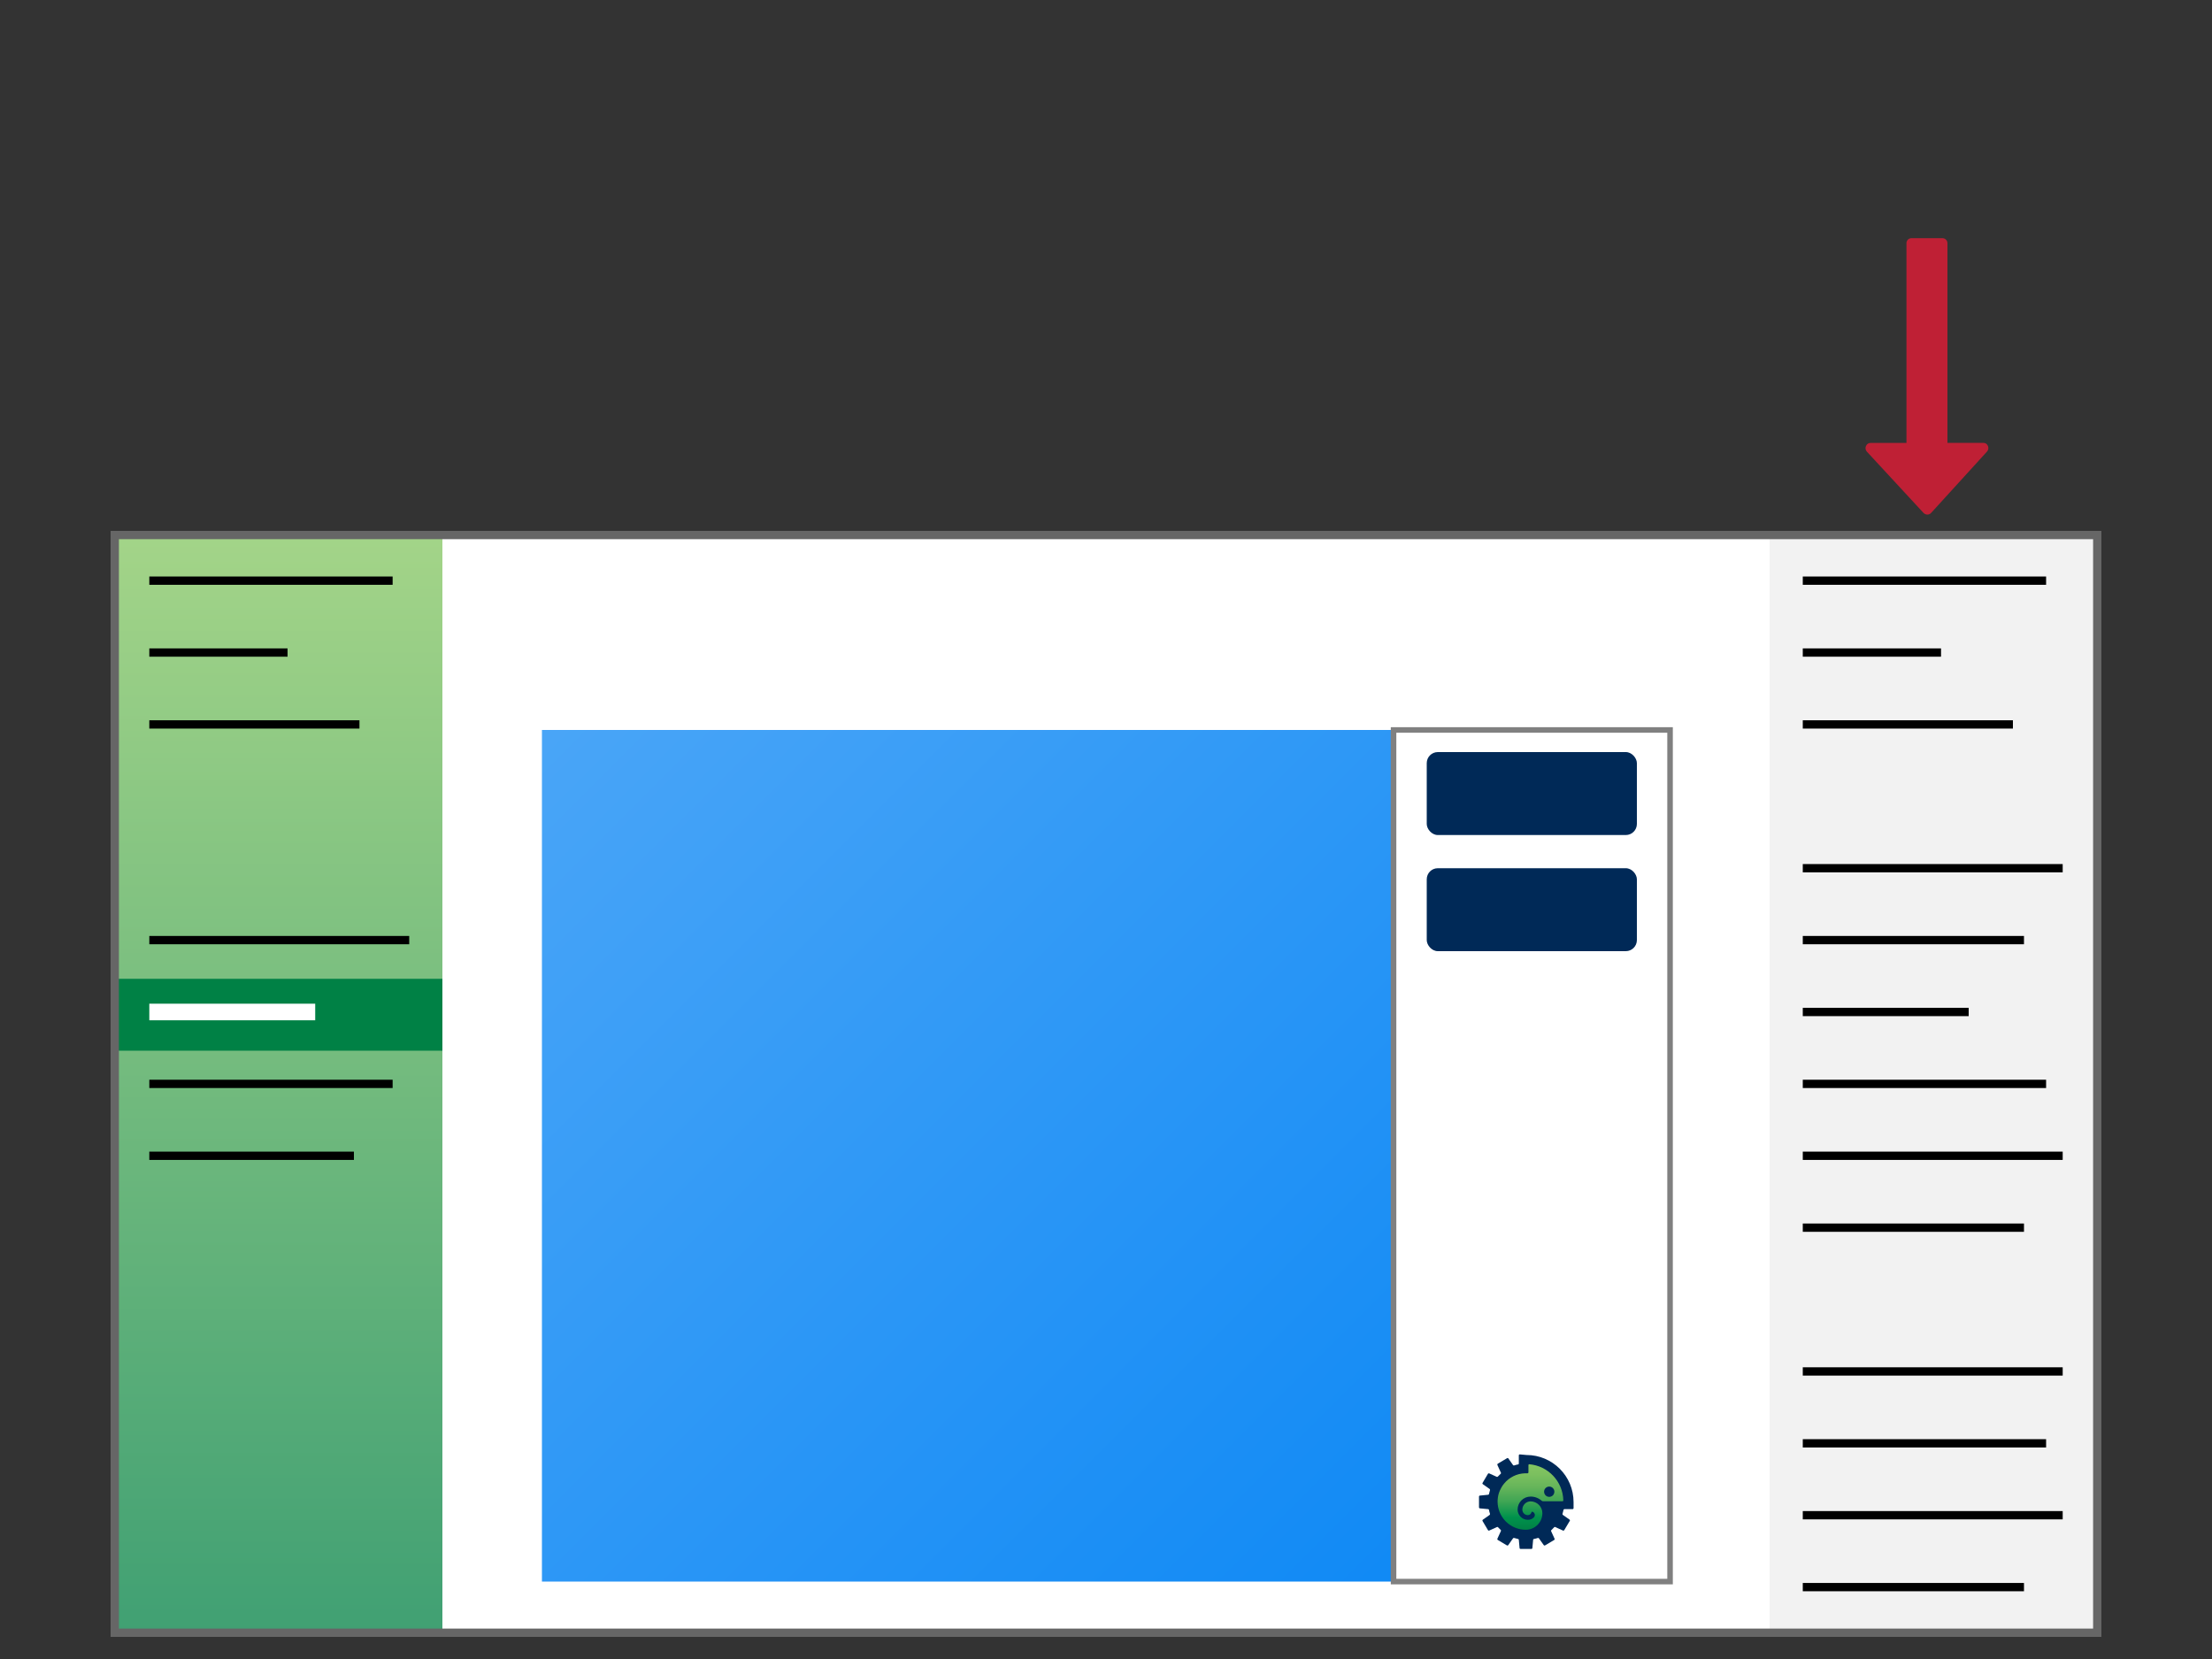 <svg id="e5up2VTQsLb1" xmlns="http://www.w3.org/2000/svg" xmlns:xlink="http://www.w3.org/1999/xlink" viewBox="0 0 400 300" shape-rendering="geometricPrecision" text-rendering="geometricPrecision"><rect x="0" y="0" width="400" height="300" fill="#333333" stroke="none"/><style><![CDATA[#e5up2VTQsLb35_to {animation: e5up2VTQsLb35_to__to 3000ms linear 1 normal forwards}@keyframes e5up2VTQsLb35_to__to { 0% {transform: translate(345px,209.682px)} 40% {transform: translate(345px,209.682px);animation-timing-function: cubic-bezier(0.39,0.575,0.565,1)} 83.333% {transform: translate(277px,185.5px)} 100% {transform: translate(277px,185.5px)}} #e5up2VTQsLb35 {animation: e5up2VTQsLb35_c_o 3000ms linear 1 normal forwards}@keyframes e5up2VTQsLb35_c_o { 0% {opacity: 0} 20% {opacity: 0} 23.333% {opacity: 1} 100% {opacity: 1}} #e5up2VTQsLb36_to {animation: e5up2VTQsLb36_to__to 3000ms linear 1 normal forwards}@keyframes e5up2VTQsLb36_to__to { 0% {transform: translate(352.647px,219.394px)} 40% {transform: translate(352.647px,219.394px);animation-timing-function: cubic-bezier(0.39,0.575,0.565,1)} 83.333% {transform: translate(284.647px,195.212px)} 100% {transform: translate(284.647px,195.212px)}} #e5up2VTQsLb36 {animation: e5up2VTQsLb36_c_o 3000ms linear 1 normal forwards}@keyframes e5up2VTQsLb36_c_o { 0% {opacity: 0} 10% {opacity: 0} 13.333% {opacity: 1} 96.667% {opacity: 1} 100% {opacity: 0}}]]></style><defs><linearGradient id="e5up2VTQsLb3-fill" x1="30" y1="0.91" x2="30" y2="199.94" spreadMethod="pad" gradientUnits="userSpaceOnUse"><stop id="e5up2VTQsLb3-fill-0" offset="0%" stop-color="rgb(163,212,136)"/><stop id="e5up2VTQsLb3-fill-1" offset="100%" stop-color="rgb(64,160,115)"/></linearGradient><linearGradient id="e5up2VTQsLb26-fill" x1="1.19" y1="1.19" x2="152.07" y2="152.07" spreadMethod="pad" gradientUnits="userSpaceOnUse"><stop id="e5up2VTQsLb26-fill-0" offset="0%" stop-color="rgb(73,165,247)"/><stop id="e5up2VTQsLb26-fill-1" offset="100%" stop-color="rgb(17,138,245)"/></linearGradient><linearGradient id="e5up2VTQsLb31-fill" x1="276.74" y1="276.62" x2="276.74" y2="264.78" spreadMethod="pad" gradientUnits="userSpaceOnUse"><stop id="e5up2VTQsLb31-fill-0" offset="0%" stop-color="rgb(0,129,69)"/><stop id="e5up2VTQsLb31-fill-1" offset="19%" stop-color="rgb(0,146,76)"/><stop id="e5up2VTQsLb31-fill-2" offset="43%" stop-color="rgb(63,165,84)"/><stop id="e5up2VTQsLb31-fill-3" offset="65%" stop-color="rgb(102,181,90)"/><stop id="e5up2VTQsLb31-fill-4" offset="85%" stop-color="rgb(124,192,95)"/><stop id="e5up2VTQsLb31-fill-5" offset="100%" stop-color="rgb(132,198,97)"/></linearGradient></defs><rect id="e5up2VTQsLb2" width="360" height="200" rx="0" ry="0" transform="matrix(1 0 0 1 20 96)" fill="rgb(255,255,255)" stroke="none" stroke-width="0"/><rect id="e5up2VTQsLb3" width="60" height="200" rx="0" ry="0" transform="matrix(1 0 0 1 20 96)" fill="url(#e5up2VTQsLb3-fill)" stroke="none" stroke-width="1"/><line id="e5up2VTQsLb4" x1="27" y1="105" x2="71" y2="105" fill="rgb(0,0,0)" stroke="rgb(0,0,0)" stroke-width="1.5" stroke-miterlimit="10"/><line id="e5up2VTQsLb5" x1="27" y1="118" x2="52" y2="118" fill="rgb(0,0,0)" stroke="rgb(0,0,0)" stroke-width="1.5" stroke-miterlimit="10"/><line id="e5up2VTQsLb6" x1="27" y1="131" x2="65" y2="131" fill="rgb(0,0,0)" stroke="rgb(0,0,0)" stroke-width="1.5" stroke-miterlimit="10"/><line id="e5up2VTQsLb7" x1="27" y1="170" x2="74" y2="170" fill="rgb(0,0,0)" stroke="rgb(0,0,0)" stroke-width="1.5" stroke-miterlimit="10"/><rect id="e5up2VTQsLb8" width="60" height="13" rx="0" ry="0" transform="matrix(1 0 0 1 20 177)" fill="rgb(0,129,69)" stroke="none" stroke-width="1"/><line id="e5up2VTQsLb9" x1="27" y1="183" x2="57" y2="183" fill="rgb(0,0,0)" stroke="rgb(255,255,255)" stroke-width="3" stroke-miterlimit="10"/><line id="e5up2VTQsLb10" x1="27" y1="196" x2="71" y2="196" fill="rgb(0,0,0)" stroke="rgb(0,0,0)" stroke-width="1.5" stroke-miterlimit="10"/><line id="e5up2VTQsLb11" x1="27" y1="209" x2="64" y2="209" fill="rgb(0,0,0)" stroke="rgb(0,0,0)" stroke-width="1.5" stroke-miterlimit="10"/><rect id="e5up2VTQsLb12" width="60" height="200" rx="0" ry="0" transform="matrix(1 0 0 1 320 96)" fill="rgb(242,242,242)" stroke="none" stroke-width="1"/><line id="e5up2VTQsLb13" x1="326" y1="105" x2="370" y2="105" fill="rgb(0,0,0)" stroke="rgb(0,0,0)" stroke-width="1.5" stroke-miterlimit="10"/><line id="e5up2VTQsLb14" x1="326" y1="118" x2="351" y2="118" fill="rgb(0,0,0)" stroke="rgb(0,0,0)" stroke-width="1.5" stroke-miterlimit="10"/><line id="e5up2VTQsLb15" x1="326" y1="131" x2="364" y2="131" fill="rgb(0,0,0)" stroke="rgb(0,0,0)" stroke-width="1.5" stroke-miterlimit="10"/><line id="e5up2VTQsLb16" x1="326" y1="157" x2="373" y2="157" fill="rgb(0,0,0)" stroke="rgb(0,0,0)" stroke-width="1.5" stroke-miterlimit="10"/><line id="e5up2VTQsLb17" x1="326" y1="170" x2="366" y2="170" fill="rgb(0,0,0)" stroke="rgb(0,0,0)" stroke-width="1.5" stroke-miterlimit="10"/><line id="e5up2VTQsLb18" x1="326" y1="183" x2="356" y2="183" fill="rgb(0,0,0)" stroke="rgb(0,0,0)" stroke-width="1.5" stroke-miterlimit="10"/><line id="e5up2VTQsLb19" x1="326" y1="196" x2="370" y2="196" fill="rgb(0,0,0)" stroke="rgb(0,0,0)" stroke-width="1.5" stroke-miterlimit="10"/><line id="e5up2VTQsLb20" x1="326" y1="209" x2="373" y2="209" fill="rgb(0,0,0)" stroke="rgb(0,0,0)" stroke-width="1.5" stroke-miterlimit="10"/><line id="e5up2VTQsLb21" x1="326" y1="222" x2="366" y2="222" fill="rgb(0,0,0)" stroke="rgb(0,0,0)" stroke-width="1.5" stroke-miterlimit="10"/><line id="e5up2VTQsLb22" x1="326" y1="248" x2="373" y2="248" fill="rgb(0,0,0)" stroke="rgb(0,0,0)" stroke-width="1.5" stroke-miterlimit="10"/><line id="e5up2VTQsLb23" x1="326" y1="261" x2="370" y2="261" fill="rgb(0,0,0)" stroke="rgb(0,0,0)" stroke-width="1.5" stroke-miterlimit="10"/><line id="e5up2VTQsLb24" x1="326" y1="274" x2="373" y2="274" fill="rgb(0,0,0)" stroke="rgb(0,0,0)" stroke-width="1.5" stroke-miterlimit="10"/><line id="e5up2VTQsLb25" x1="326" y1="287" x2="366" y2="287" fill="rgb(0,0,0)" stroke="rgb(0,0,0)" stroke-width="1.5" stroke-miterlimit="10"/><rect id="e5up2VTQsLb26" width="154" height="154" rx="0" ry="0" transform="matrix(1 0 0 1 98 132)" fill="url(#e5up2VTQsLb26-fill)" stroke="none" stroke-width="1"/><rect id="e5up2VTQsLb27" width="50" height="154" rx="0" ry="0" transform="matrix(1 0 0 1 252 132)" fill="rgb(255,255,255)" stroke="rgb(128,128,128)" stroke-width="1" stroke-miterlimit="10"/><rect id="e5up2VTQsLb28" width="38" height="15" rx="2" ry="2" transform="matrix(1 0 0 1 258 136)" fill="rgb(0,41,87)" stroke="none" stroke-width="1"/><rect id="e5up2VTQsLb29" width="38" height="15" rx="2" ry="2" transform="matrix(1 0 0 1 258 157)" fill="rgb(0,41,87)" stroke="none" stroke-width="1"/><path id="e5up2VTQsLb30" d="M274.82,263C274.728,263.005,274.655,263.078,274.65,263.17L274.65,264.67C274.651,264.74,274.599,264.8,274.53,264.81C274.283,264.857,274.039,264.92,273.8,265C273.73,265.02,273.655,264.996,273.61,264.94L272.73,263.69C272.668,263.642,272.582,263.642,272.52,263.69L270.84,264.69C270.771,264.736,270.742,264.822,270.77,264.9L271.4,266.29C271.448,266.34,271.448,266.42,271.4,266.47C271.21,266.65,271.03,266.82,270.86,267.01C270.812,267.063,270.738,267.082,270.67,267.06L269.28,266.43C269.207,266.405,269.127,266.429,269.08,266.49L268.08,268.18C268.046,268.25,268.067,268.334,268.13,268.38L269.38,269.26C269.432,269.308,269.455,269.381,269.44,269.45C269.363,269.689,269.299,269.933,269.25,270.18C269.236,270.247,269.179,270.297,269.11,270.3L267.59,270.45C267.513,270.46,267.454,270.523,267.45,270.6L267.45,272.6C267.457,272.678,267.513,272.743,267.59,272.76L269.11,272.9C269.179,272.903,269.236,272.953,269.25,273.02C269.297,273.267,269.36,273.511,269.44,273.75C269.455,273.819,269.432,273.892,269.38,273.94L268.13,274.82C268.071,274.873,268.051,274.956,268.08,275.03L269.08,276.71C269.122,276.777,269.205,276.806,269.28,276.78L270.67,276.15C270.724,276.1,270.806,276.1,270.86,276.15C271.03,276.34,271.21,276.52,271.4,276.69C271.439,276.747,271.439,276.823,271.4,276.88L270.77,278.26C270.742,278.338,270.771,278.424,270.84,278.47L272.52,279.47C272.593,279.506,272.681,279.485,272.73,279.42L273.61,278.17C273.658,278.118,273.731,278.095,273.8,278.11C274.039,278.187,274.283,278.251,274.53,278.3C274.596,278.317,274.644,278.373,274.65,278.44L274.79,279.96C274.8,280.04,274.869,280.101,274.95,280.1L276.95,280.1C277.026,280.092,277.087,280.035,277.1,279.96L277.24,278.44C277.24,278.36,277.31,278.32,277.37,278.3C277.617,278.252,277.861,278.189,278.1,278.11C278.167,278.094,278.236,278.117,278.28,278.17L279.17,279.42C279.218,279.48,279.3,279.5,279.37,279.47L281.06,278.47C281.122,278.42,281.146,278.336,281.12,278.26L280.49,276.88C280.461,276.813,280.482,276.734,280.54,276.69C280.727,276.52,280.904,276.34,281.07,276.15C281.12,276.15,281.2,276.07,281.26,276.15L282.65,276.78C282.728,276.808,282.814,276.779,282.86,276.71L283.86,275.03C283.912,274.97,283.912,274.88,283.86,274.82L282.61,273.94C282.554,273.895,282.53,273.82,282.55,273.75C282.627,273.511,282.691,273.267,282.74,273.02C282.754,272.953,282.811,272.903,282.88,272.9L284.38,272.9C284.475,272.895,284.55,272.816,284.55,272.72L284.55,271.62C284.55,266.92,280.74,263.11,276.04,263.11Z" fill="rgb(0,41,87)" stroke="none" stroke-width="1"/><path id="e5up2VTQsLb31" d="M276.53,264.78C276.453,264.78,276.39,264.843,276.39,264.92L276.39,266.25C276.385,266.345,276.306,266.42,276.21,266.42L275.77,266.42C274.3,266.464,272.921,267.142,271.99,268.28C271.775,268.531,271.59,268.806,271.44,269.1C271.28,269.391,271.147,269.696,271.04,270.01C270.892,270.503,270.815,271.015,270.81,271.53L270.81,271.53C270.81,272.883,271.347,274.18,272.304,275.136C273.26,276.093,274.557,276.63,275.91,276.63L275.91,276.63C277.567,276.63,278.91,275.287,278.91,273.63C278.905,272.456,277.954,271.505,276.78,271.5C276.385,271.5,276.006,271.657,275.726,271.936C275.447,272.216,275.29,272.595,275.29,272.99C275.29,273.542,275.738,273.99,276.29,273.99C276.604,273.988,276.874,273.767,276.94,273.46C276.955,273.396,277.015,273.353,277.08,273.36C277.287,273.413,277.451,273.568,277.516,273.772C277.581,273.975,277.537,274.197,277.4,274.36C277.115,274.669,276.71,274.841,276.29,274.83C275.797,274.83,275.324,274.634,274.975,274.285C274.626,273.936,274.43,273.463,274.43,272.97C274.436,271.676,275.486,270.63,276.78,270.63C277.516,270.626,278.228,270.893,278.78,271.38C278.854,271.447,278.951,271.482,279.05,271.48L282.55,271.48C282.634,271.475,282.7,271.405,282.7,271.32C282.61,267.886,279.953,265.069,276.53,264.78Z" fill="url(#e5up2VTQsLb31-fill)" stroke="none" stroke-width="1"/><path id="e5up2VTQsLb32" d="M280.15,270.68C279.636,270.68,279.22,270.264,279.22,269.75C279.22,269.236,279.636,268.82,280.15,268.82C280.664,268.82,281.08,269.236,281.08,269.75C281.08,269.997,280.982,270.233,280.808,270.408C280.633,270.582,280.397,270.68,280.15,270.68Z" fill="rgb(0,41,87)" stroke="none" stroke-width="1"/><path id="e5up2VTQsLb33" d="M378.5,97.5L378.5,294.5L21.5,294.5L21.5,97.5L378.5,97.5M380,96L20,96L20,296L380,296L380,96Z" fill="rgb(102,102,102)" stroke="none" stroke-width="1"/><path id="e5up2VTQsLb34" d="M359.48,80.64C359.629,80.974,359.57,81.364,359.33,81.64L349.2,92.76C349.029,92.943,348.791,93.048,348.54,93.05C348.278,93.049,348.026,92.945,347.84,92.76L337.57,81.65C337.328,81.374,337.273,80.981,337.43,80.65C337.563,80.305,337.901,80.084,338.27,80.1L344.75,80.1L344.75,44C344.742,43.751,344.836,43.509,345.01,43.33C345.185,43.157,345.424,43.063,345.67,43.07L351.23,43.07C351.479,43.065,351.72,43.158,351.9,43.33C352.074,43.509,352.168,43.751,352.16,44L352.16,80.09L358.64,80.09C359.011,80.067,359.352,80.291,359.48,80.64Z" fill="rgb(191,32,53)" stroke="none" stroke-width="1"/><g id="e5up2VTQsLb35_to" transform="translate(345,209.682)"><rect id="e5up2VTQsLb35" width="38" height="15" rx="2" ry="2" transform="translate(-19,-7.5)" opacity="0" fill="rgb(0,41,87)" stroke="none" stroke-width="1"/></g><g id="e5up2VTQsLb36_to" transform="translate(352.647,219.394)"><path id="e5up2VTQsLb36" d="M289.62,196.53C289.794,196.683,289.843,196.933,289.74,197.14C289.661,197.363,289.446,197.509,289.21,197.5L285.8,197.5L287.6,201.75C287.66,201.891,287.66,202.049,287.6,202.19C287.54,202.329,287.429,202.44,287.29,202.5L285.71,203.17C285.573,203.23,285.417,203.23,285.28,203.17C285.139,203.115,285.024,203.007,284.96,202.87L283.26,198.87L280.47,201.66C280.366,201.77,280.221,201.832,280.07,201.83C279.758,201.815,279.51,201.562,279.5,201.25L279.5,187.79C279.51,187.478,279.758,187.225,280.07,187.21C280.222,187.207,280.367,187.269,280.47,187.38Z" transform="translate(-284.647,-195.212)" opacity="0" fill="rgb(0,0,0)" stroke="rgb(247,147,30)" stroke-width="1" stroke-miterlimit="10"/></g></svg>